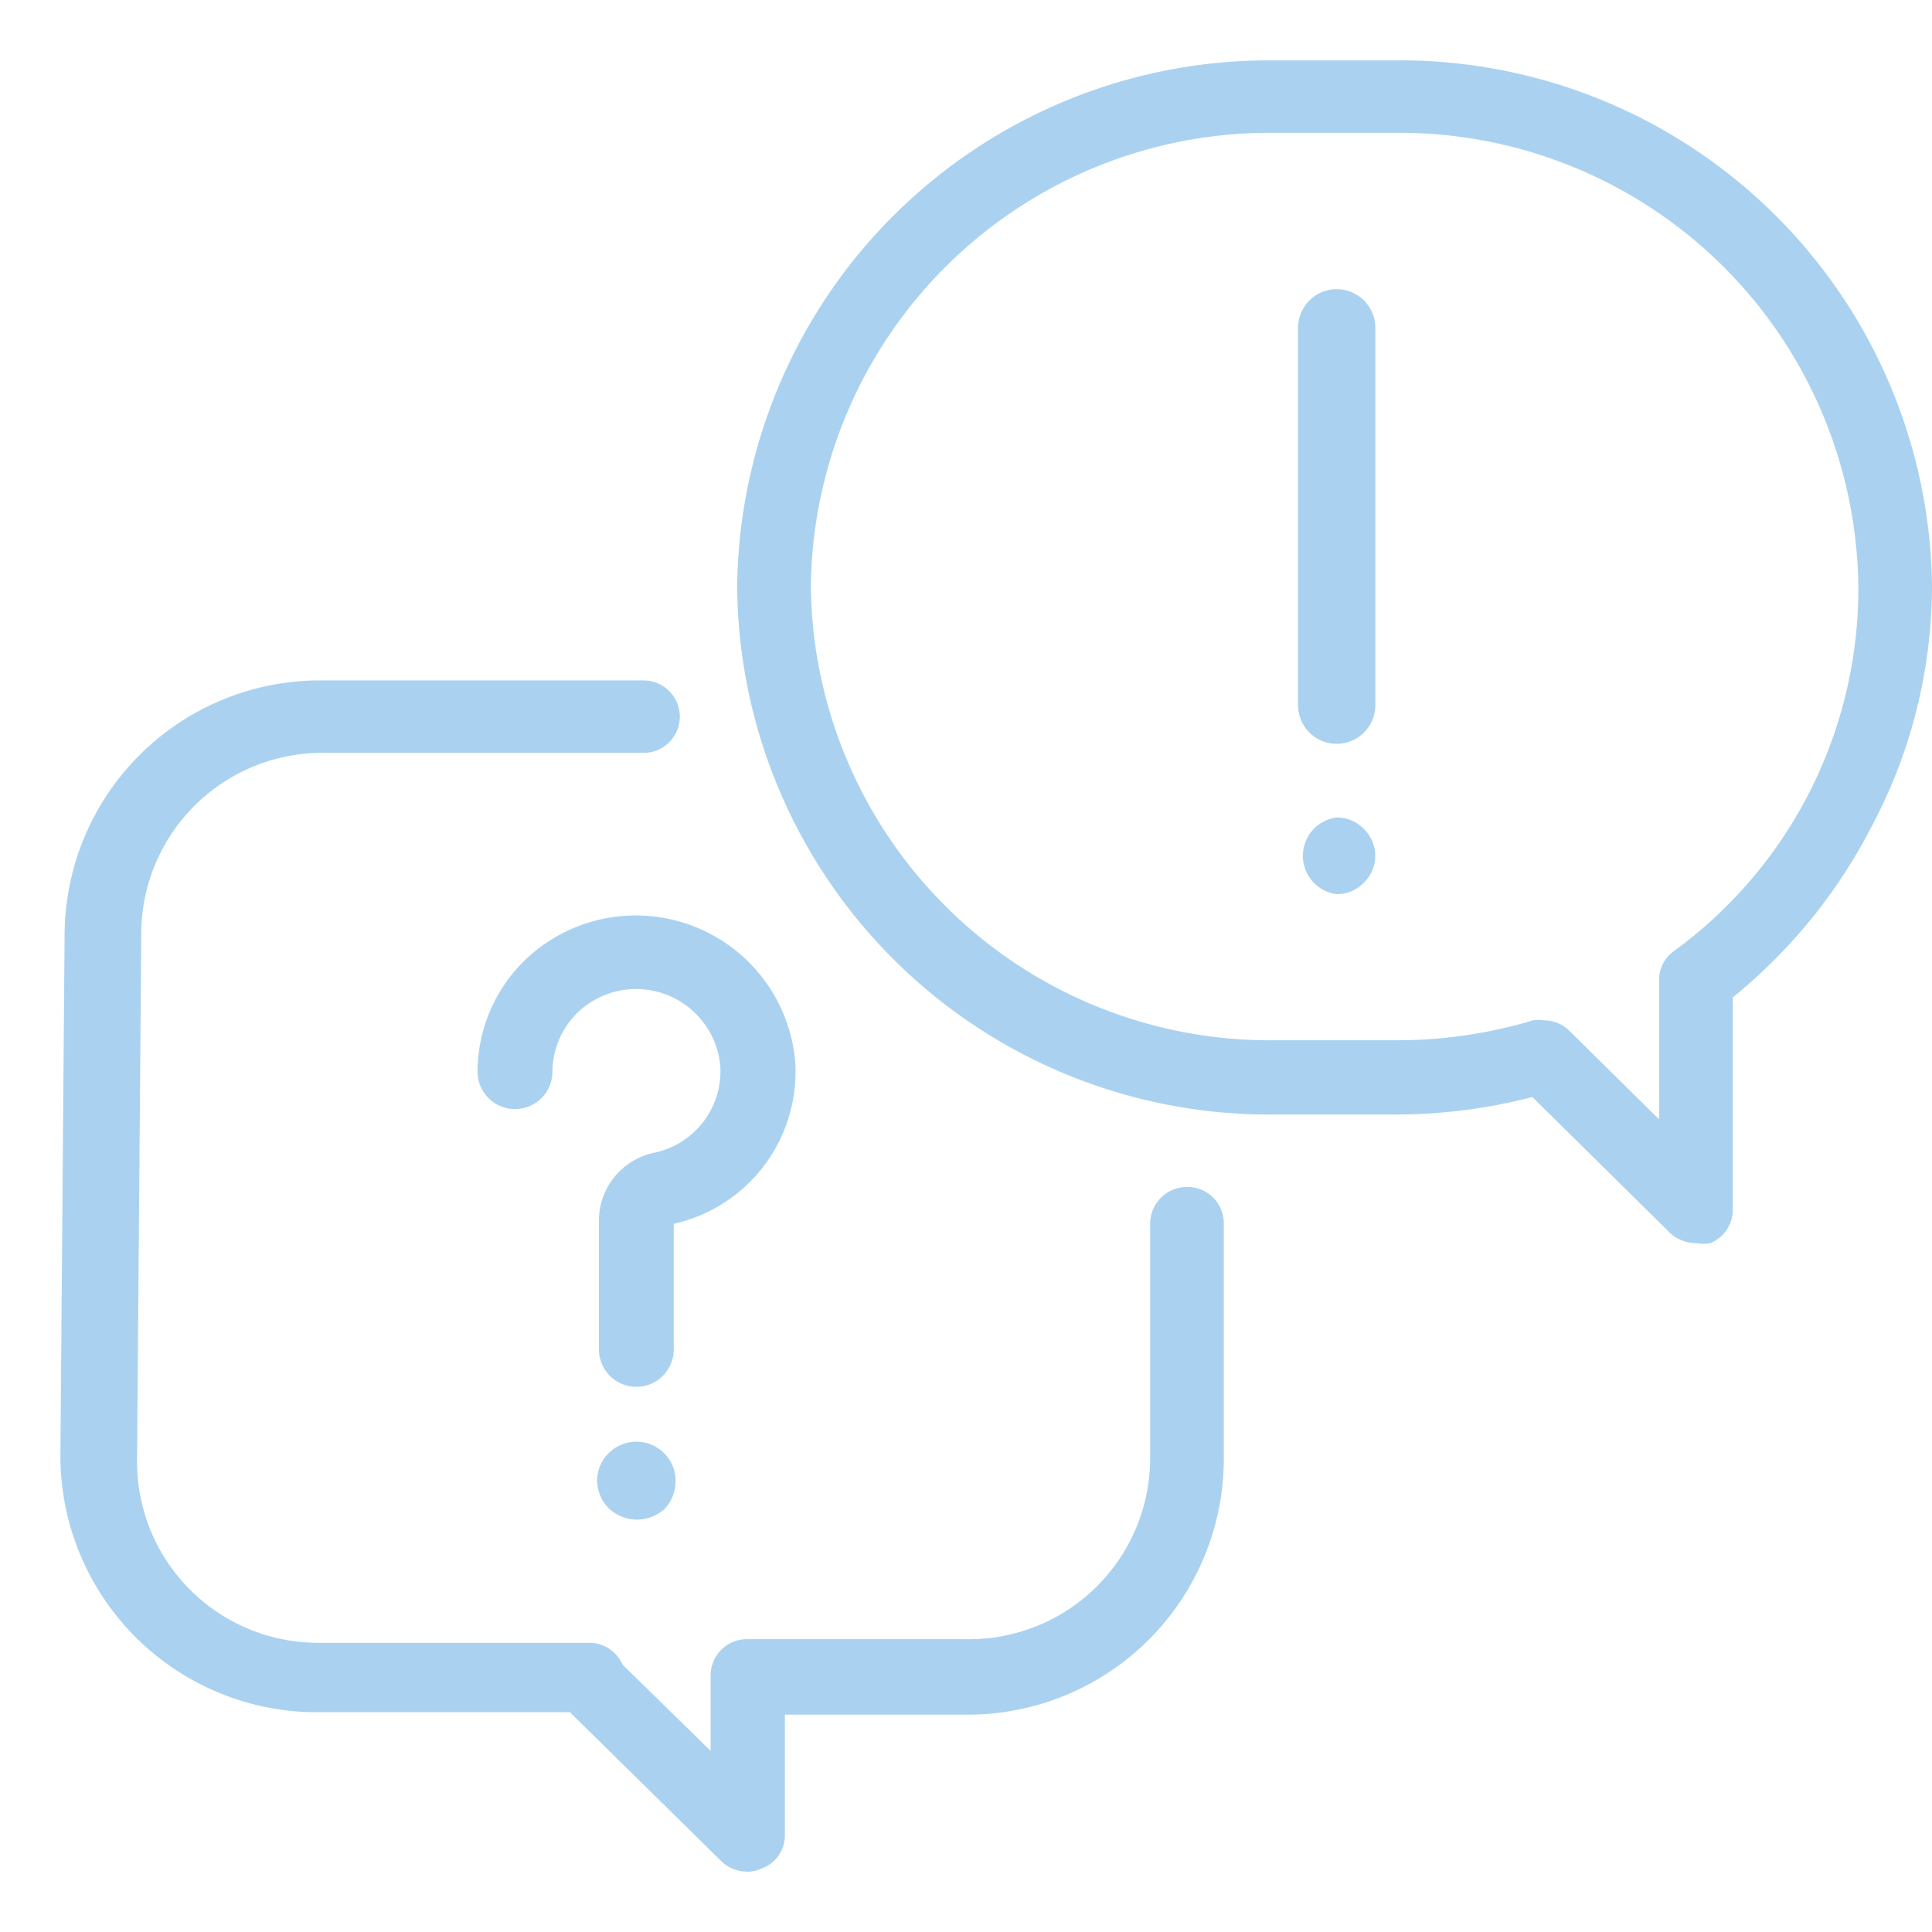 <svg xmlns="http://www.w3.org/2000/svg" viewBox="0 0 32 32">
  <defs>
    <style>
      .cls-1{fill:#aad2f0;}.cls-2{fill:none;}
    </style>
  </defs>
  <title>
    Ресурс 3
  </title>
  <g id="Слой_2" data-name="Слой 2">
    <g id="фото1_copy_2" data-name="фото1 copy 2">
      <path class="cls-1" d="M19.66,19.66a.61.61,0,0,0-.61.6v3.89a3,3,0,0,1-3.05,3H12.38a.6.6,0,0,0-.61.6V29l-1.46-1.43a.6.6,0,0,0-.56-.36H5.27a3,3,0,0,1-3-3l.07-8.74a3,3,0,0,1,3.05-3h5.27a.6.6,0,1,0,0-1.2H5.34a4.23,4.23,0,0,0-4.27,4.2L1,24.15a4.25,4.25,0,0,0,4.27,4.21H9.44l2.5,2.46a.61.61,0,0,0,.43.18.52.52,0,0,0,.24-.05A.58.58,0,0,0,13,30.4v-2h3a4.24,4.24,0,0,0,4.27-4.21V20.26A.6.6,0,0,0,19.66,19.66Z"/>
      <path class="cls-1" d="M23.13,1H21.08a8.81,8.81,0,0,0-8.87,8.73,8.81,8.81,0,0,0,8.87,8.73h2.05a9,9,0,0,0,2.25-.29l2.28,2.25a.63.63,0,0,0,.43.17.67.67,0,0,0,.24,0A.6.6,0,0,0,28.7,20V16.52A8.87,8.87,0,0,0,31,13.69a8.51,8.51,0,0,0,1-4A8.81,8.81,0,0,0,23.13,1Zm4.6,14.75a.58.58,0,0,0-.25.48v2.31L26,17.08a.6.6,0,0,0-.43-.18.57.57,0,0,0-.18,0,7.81,7.81,0,0,1-2.25.33H21.08a7.6,7.6,0,0,1-7.65-7.53A7.6,7.6,0,0,1,21.08,2.2h2.05a7.6,7.6,0,0,1,7.65,7.53A7.43,7.43,0,0,1,27.73,15.75Z"/>
      <path class="cls-1" d="M13.17,17.57a2.65,2.65,0,0,0-4.43-1.71,2.58,2.58,0,0,0-.83,1.89.62.62,0,1,0,1.24,0,1.38,1.38,0,0,1,.44-1,1.4,1.4,0,0,1,2.34.9,1.38,1.38,0,0,1-1.08,1.44,1.15,1.15,0,0,0-.93,1.13v2.13a.62.62,0,0,0,1.24,0V20.27A2.58,2.58,0,0,0,13.17,17.57Z"/>
      <path class="cls-1" d="M11,24.07a.65.65,0,0,0-.92,0,.64.64,0,0,0-.19.45.66.66,0,0,0,.19.46A.68.68,0,0,0,11,25a.66.66,0,0,0,.19-.46A.64.64,0,0,0,11,24.07Z"/>
      <path class="cls-1" d="M21.5,5.43v6.25a.64.64,0,0,0,1.28,0V5.43a.64.64,0,0,0-1.28,0Z"/>
      <path class="cls-1" d="M22.59,13.73a.62.62,0,0,0-.45-.19.64.64,0,0,0,0,1.27.62.62,0,0,0,.45-.19.62.62,0,0,0,0-.89Z"/>
      <rect class="cls-2" width="32" height="32"/>
    </g>
  </g>
</svg>
